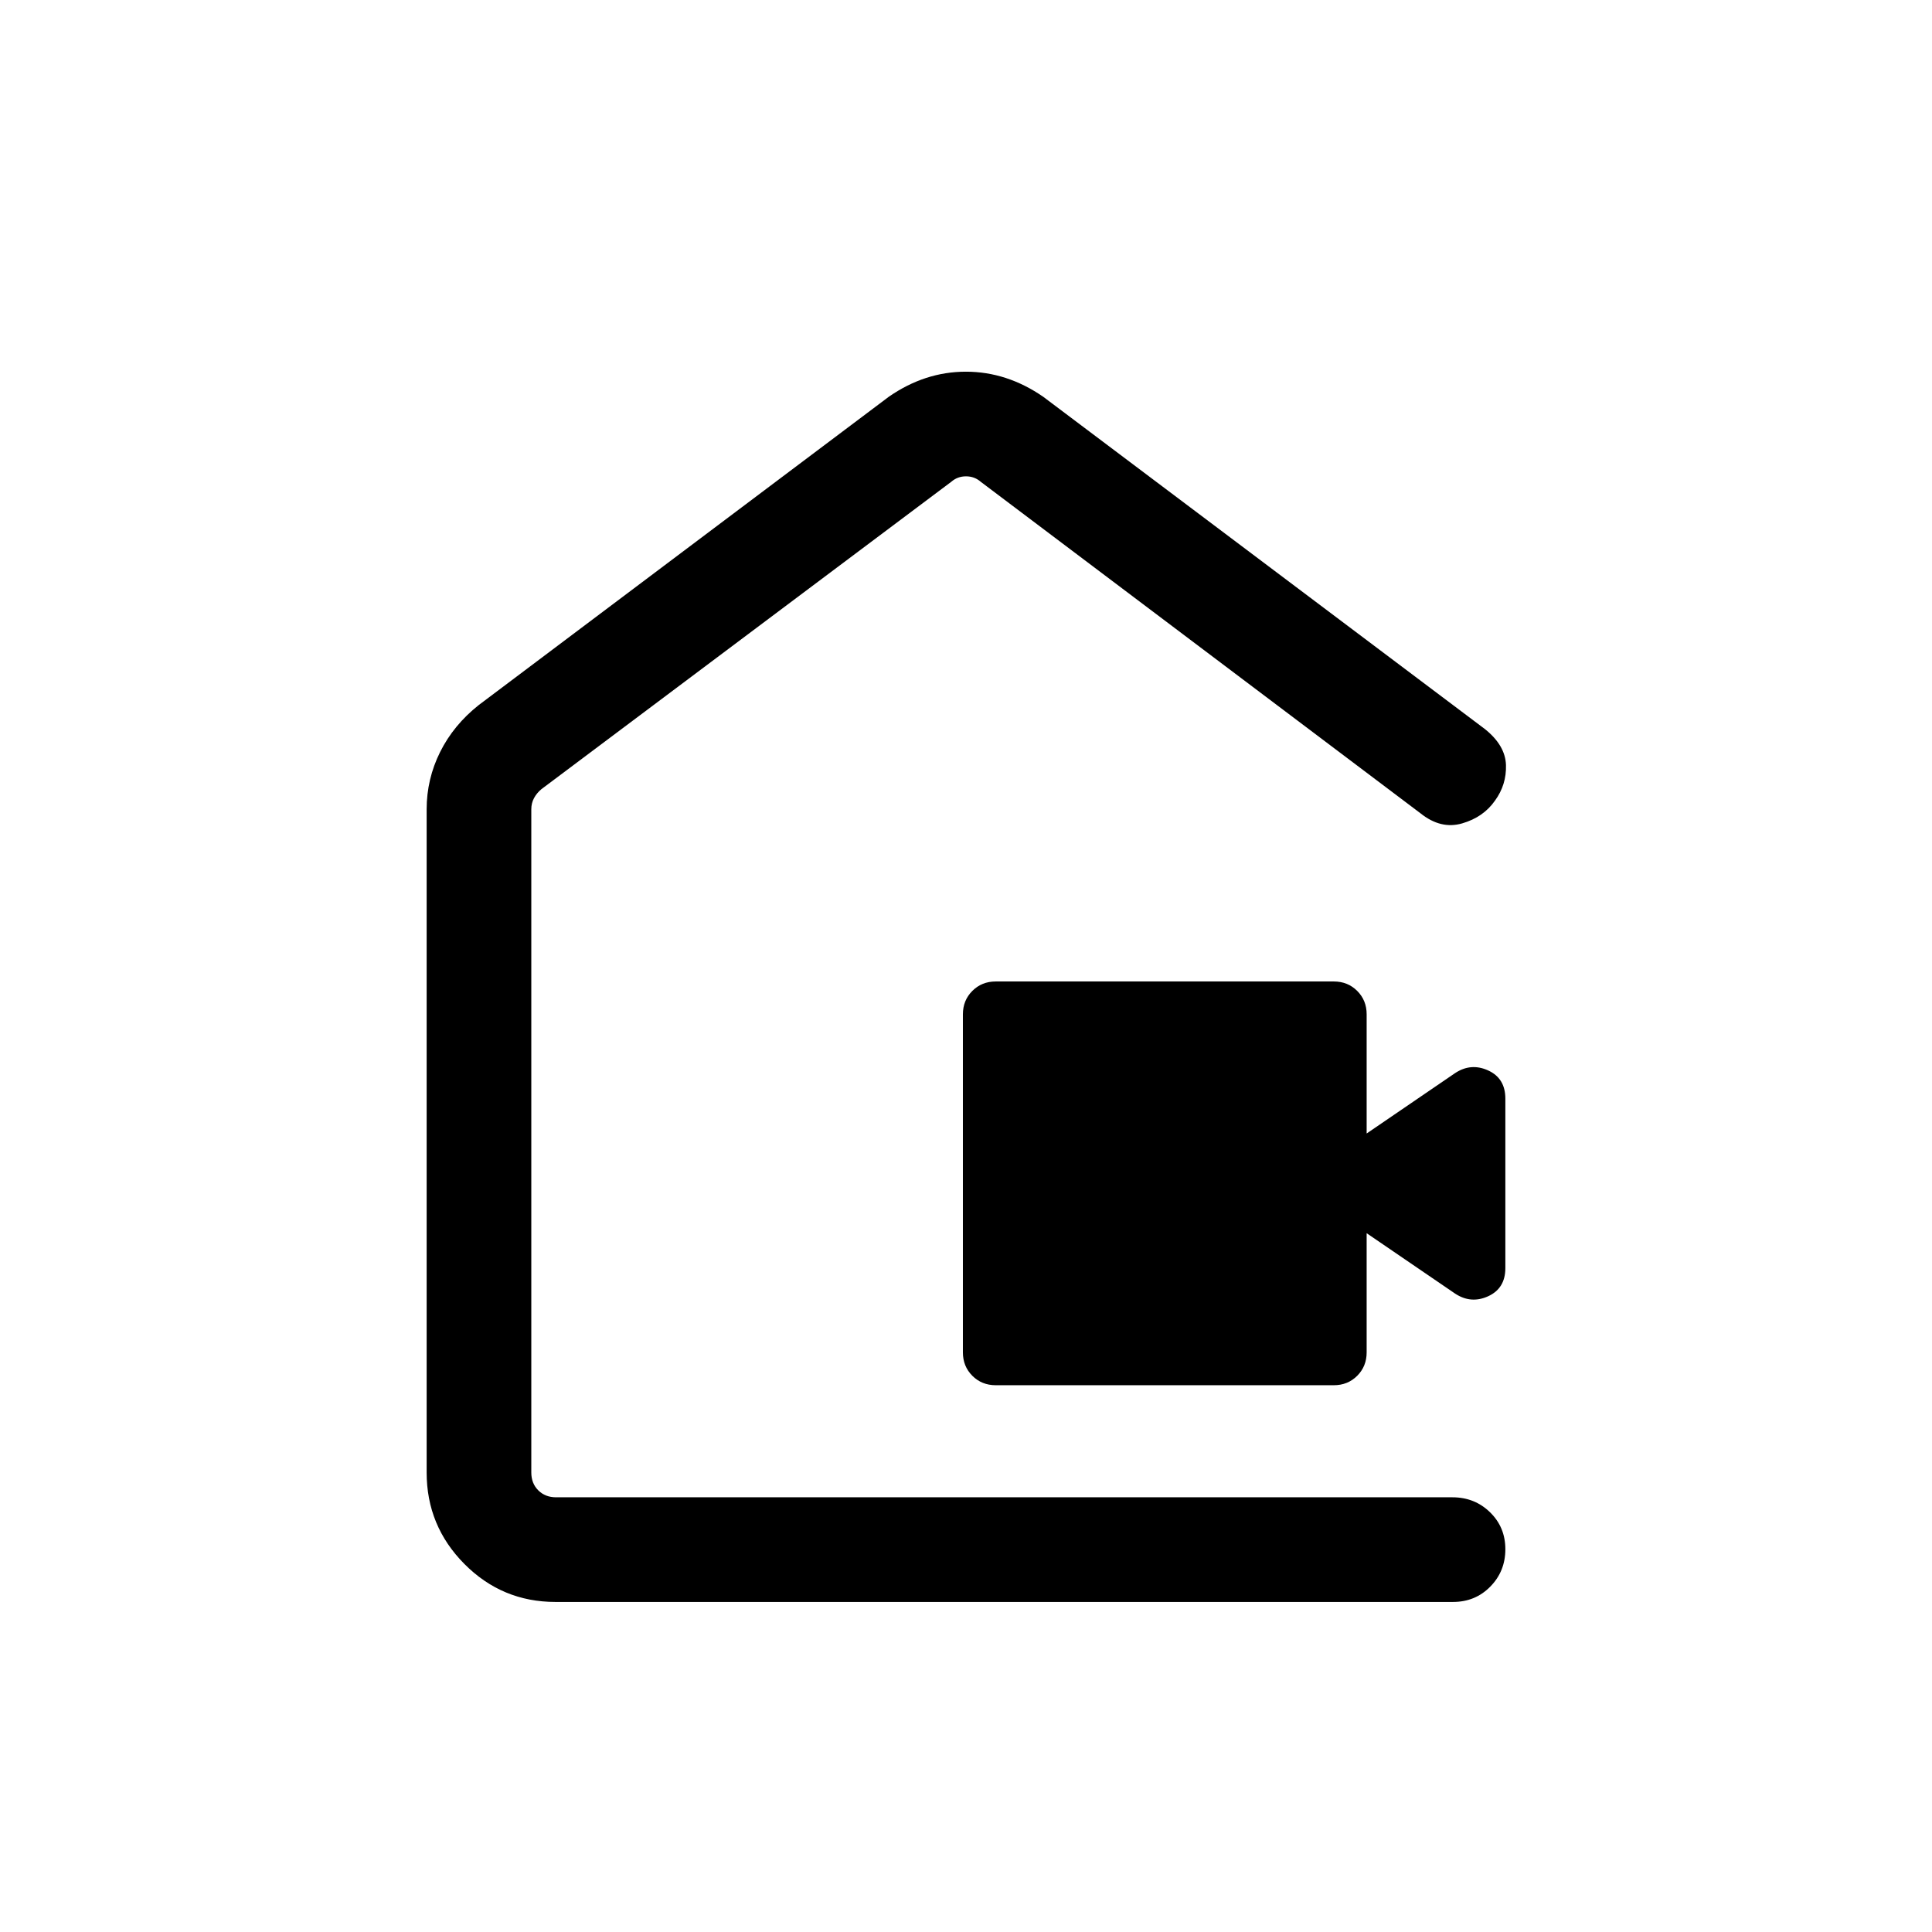 <svg xmlns="http://www.w3.org/2000/svg" height="20" viewBox="0 -960 960 960" width="20"><path d="M494.77-271.69q-6.93 0-11.62-4.69-4.69-4.69-4.69-11.62v-168q0-6.93 4.69-11.62 4.69-4.69 11.62-4.69h168q6.93 0 11.62 4.69 4.69 4.69 4.69 11.62v59.23L723-426.76q7.92-5.24 16.46-1.34 8.54 3.9 8.54 13.98v84.24q0 10.08-8.54 13.98-8.54 3.9-16.46-1.34l-43.92-29.99V-288q0 6.93-4.69 11.62-4.69 4.69-11.62 4.69h-168ZM212-228.31v-329.54q0-15.02 6.68-28.46 6.69-13.44 19.24-23.38l203.7-153.15q17.95-12.47 38.32-12.47t38.44 12.47l219.44 165.09q10.18 8.14 10.49 17.89.3 9.76-5.44 17.66-5.73 8.26-16.34 11.34-10.61 3.09-20.73-5.04L487.31-720.61q-3.08-2.7-7.31-2.7-4.23 0-7.31 2.7L269-567.85q-2.31 1.93-3.65 4.43-1.35 2.5-1.35 5.57v329.54q0 5.39 3.46 8.85t8.85 3.46h445.4q11.04 0 18.66 7.42 7.63 7.42 7.63 18.38 0 10.97-7.48 18.58-7.48 7.62-18.54 7.62H276.03q-26.55 0-45.29-18.89T212-228.31ZM480-456Z"/></svg>